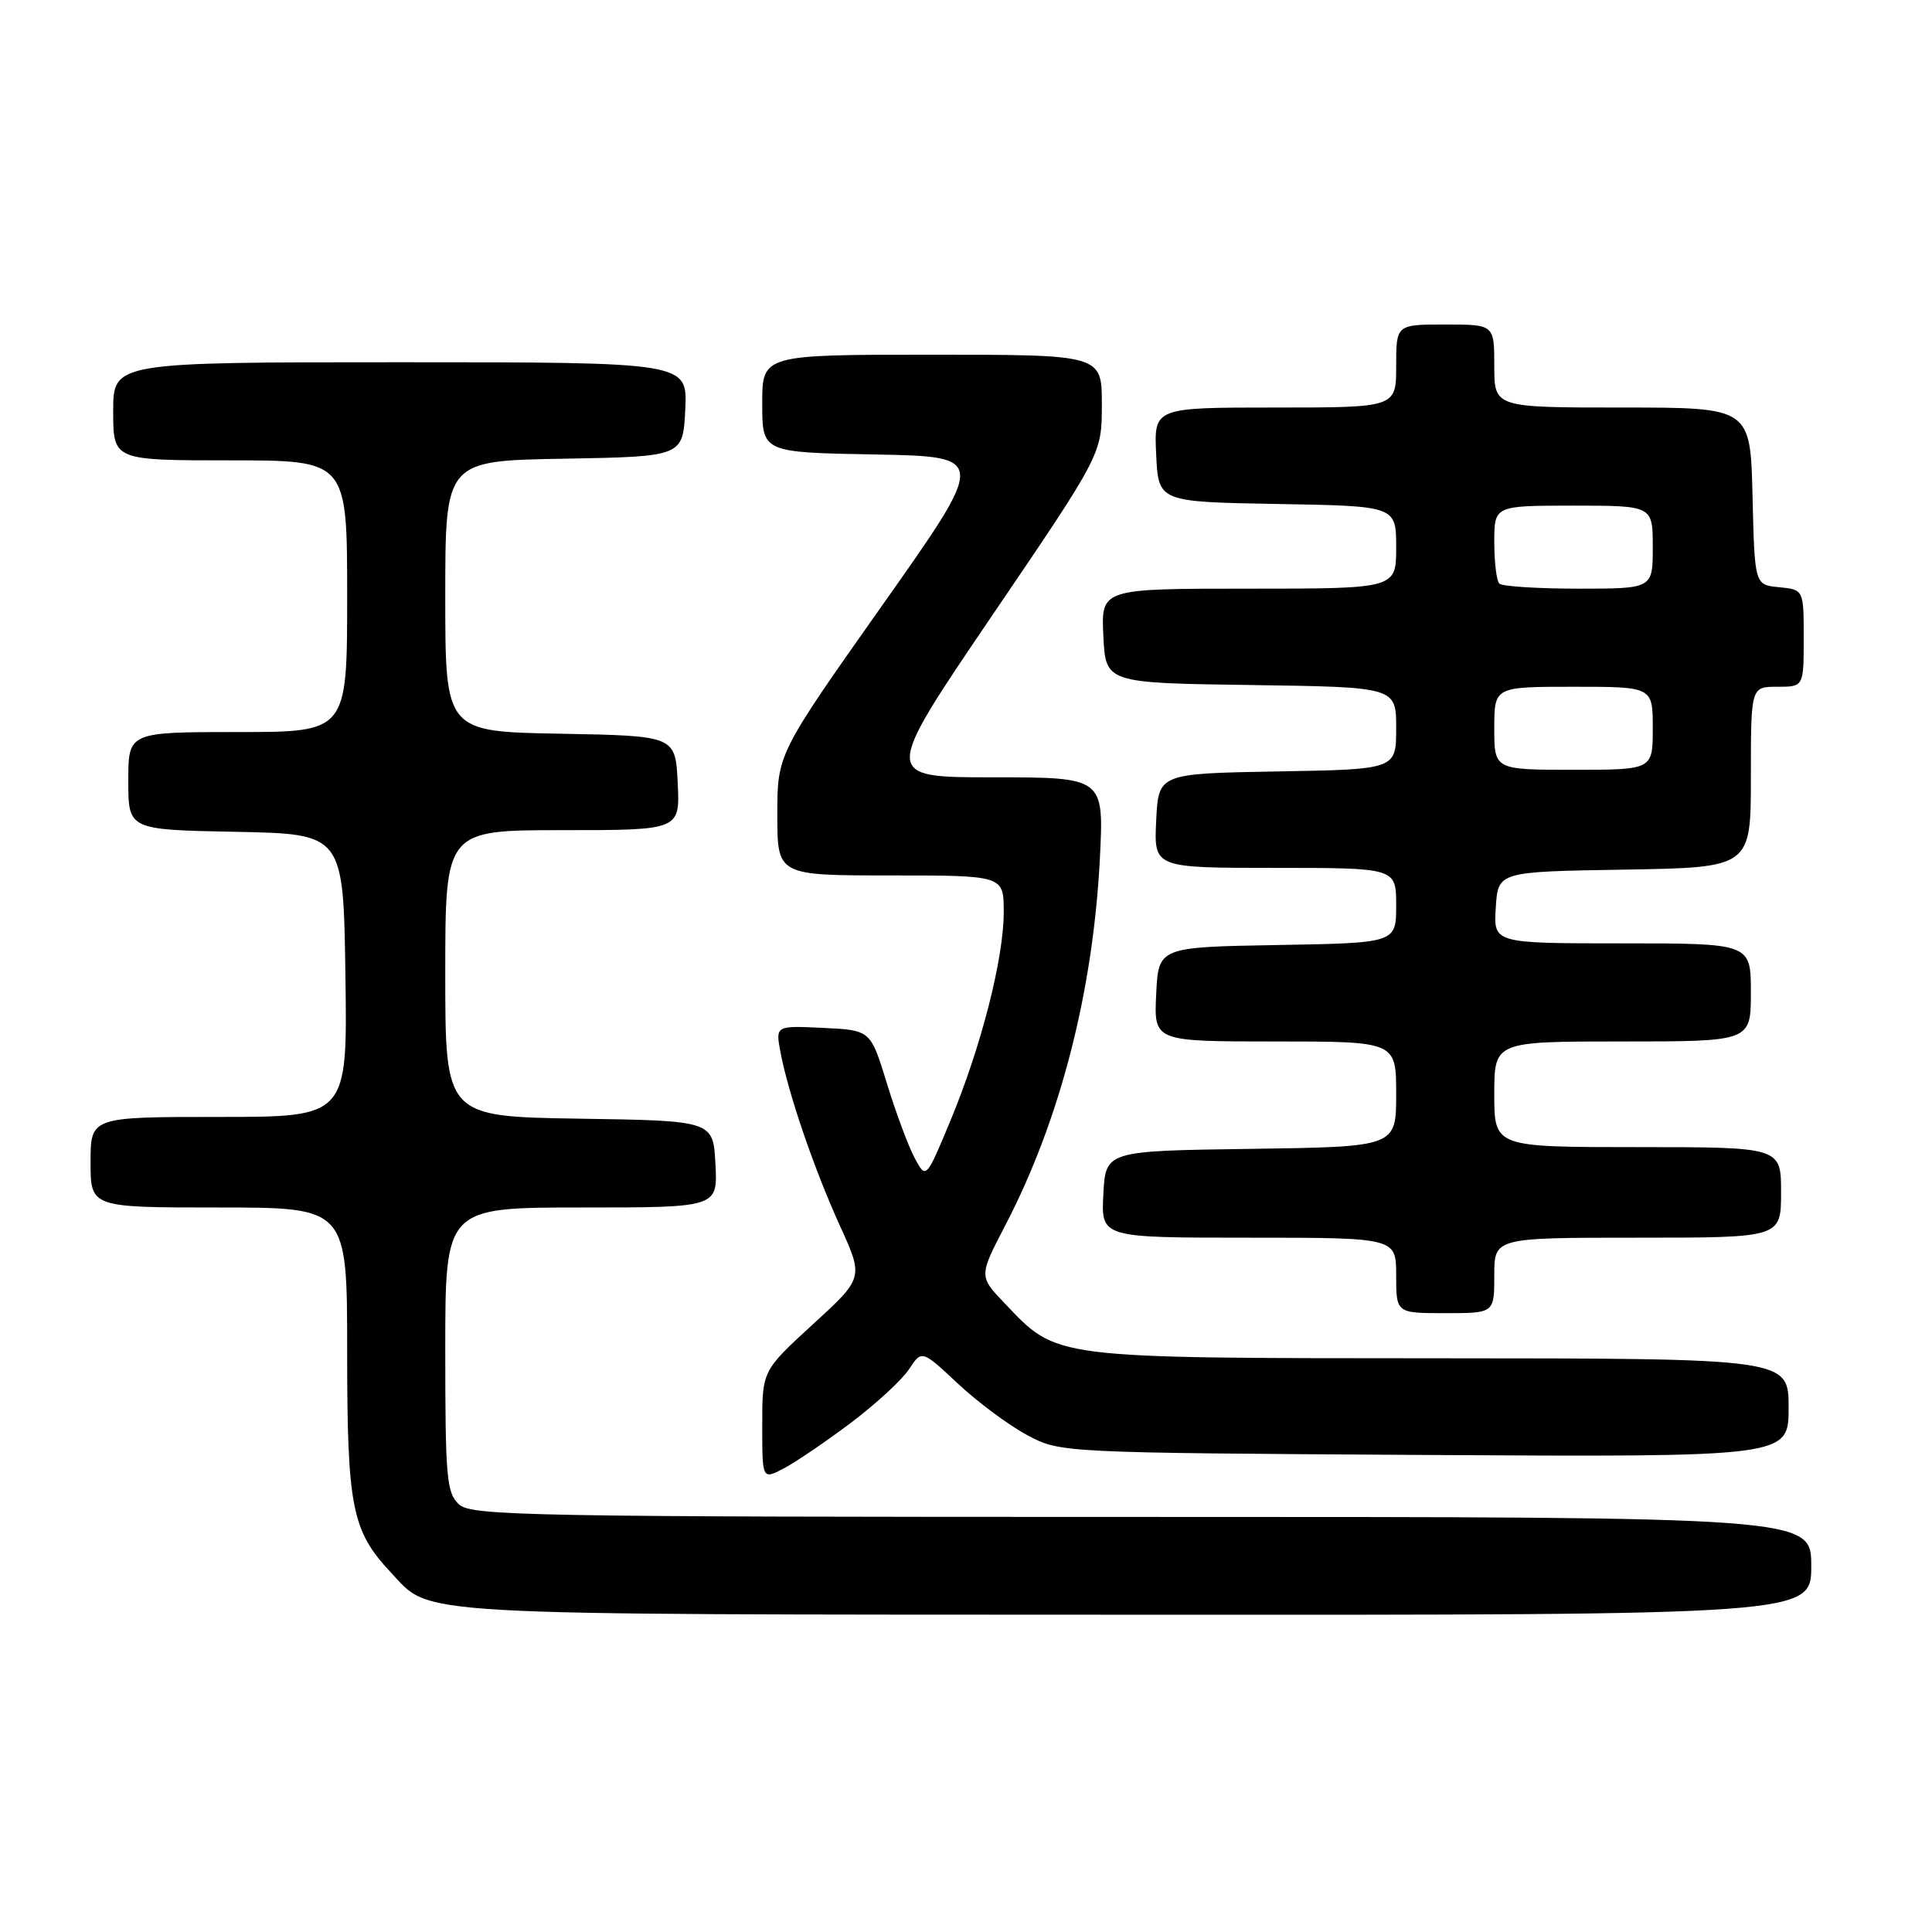 <?xml version="1.0" encoding="UTF-8" standalone="no"?>
<!DOCTYPE svg PUBLIC "-//W3C//DTD SVG 1.1//EN" "http://www.w3.org/Graphics/SVG/1.1/DTD/svg11.dtd" >
<svg xmlns="http://www.w3.org/2000/svg" xmlns:xlink="http://www.w3.org/1999/xlink" version="1.1" viewBox="0 0 256 256">
 <g >
 <path fill="currentColor"
d=" M 240.00 207.50 C 240.00 201.00 240.00 201.00 151.33 201.00 C 70.22 201.00 62.50 200.86 60.83 199.35 C 59.18 197.85 59.00 195.83 59.00 178.85 C 59.00 160.00 59.00 160.00 77.05 160.00 C 95.10 160.00 95.10 160.00 94.80 154.25 C 94.50 148.50 94.50 148.50 76.75 148.23 C 59.00 147.95 59.00 147.95 59.00 128.98 C 59.00 110.00 59.00 110.00 74.55 110.00 C 90.10 110.00 90.10 110.00 89.80 103.75 C 89.50 97.50 89.50 97.50 74.25 97.22 C 59.00 96.95 59.00 96.95 59.00 79.00 C 59.00 61.05 59.00 61.05 74.75 60.78 C 90.50 60.50 90.50 60.50 90.80 54.25 C 91.10 48.00 91.10 48.00 53.05 48.00 C 15.00 48.00 15.00 48.00 15.00 54.50 C 15.00 61.00 15.00 61.00 30.50 61.00 C 46.00 61.00 46.00 61.00 46.00 79.00 C 46.00 97.00 46.00 97.00 31.50 97.00 C 17.00 97.00 17.00 97.00 17.00 103.47 C 17.00 109.95 17.00 109.95 31.25 110.22 C 45.50 110.50 45.50 110.50 45.77 129.25 C 46.04 148.00 46.04 148.00 29.02 148.00 C 12.00 148.00 12.00 148.00 12.00 154.00 C 12.00 160.00 12.00 160.00 29.00 160.00 C 46.00 160.00 46.00 160.00 46.00 179.03 C 46.00 199.75 46.61 202.84 51.80 208.37 C 57.24 214.16 52.93 213.92 150.25 213.96 C 240.00 214.00 240.00 214.00 240.00 207.50 Z  M 112.67 188.59 C 116.02 186.07 119.52 182.85 120.45 181.43 C 122.14 178.86 122.14 178.86 126.93 183.34 C 129.56 185.80 133.69 188.87 136.11 190.16 C 140.50 192.50 140.50 192.50 188.75 192.79 C 237.00 193.07 237.00 193.07 237.00 186.54 C 237.00 180.00 237.00 180.00 190.75 179.98 C 138.99 179.95 140.17 180.10 133.10 172.67 C 129.70 169.10 129.70 169.10 133.24 162.30 C 140.47 148.39 144.84 131.40 145.74 113.75 C 146.28 103.00 146.28 103.00 131.60 103.00 C 116.91 103.00 116.91 103.00 131.45 81.58 C 146.00 60.17 146.00 60.17 146.00 53.58 C 146.00 47.00 146.00 47.00 123.50 47.00 C 101.00 47.00 101.00 47.00 101.00 53.47 C 101.00 59.95 101.00 59.95 115.91 60.22 C 130.82 60.50 130.82 60.50 116.91 80.20 C 103.00 99.91 103.00 99.91 103.00 107.95 C 103.00 116.00 103.00 116.00 118.00 116.00 C 133.00 116.00 133.00 116.00 133.00 120.84 C 133.00 127.02 130.01 138.71 125.91 148.56 C 122.70 156.27 122.70 156.27 121.17 153.39 C 120.33 151.80 118.68 147.35 117.50 143.50 C 115.35 136.50 115.35 136.50 109.05 136.20 C 102.76 135.90 102.76 135.90 103.41 139.39 C 104.45 144.90 107.87 154.89 111.29 162.41 C 114.44 169.32 114.44 169.32 107.72 175.47 C 101.00 181.63 101.00 181.63 101.00 188.84 C 101.00 196.05 101.00 196.05 103.79 194.61 C 105.33 193.81 109.32 191.10 112.67 188.59 Z  M 198.00 169.00 C 198.00 164.00 198.00 164.00 217.00 164.00 C 236.00 164.00 236.00 164.00 236.00 158.00 C 236.00 152.00 236.00 152.00 217.00 152.00 C 198.00 152.00 198.00 152.00 198.00 145.00 C 198.00 138.00 198.00 138.00 215.00 138.00 C 232.00 138.00 232.00 138.00 232.00 131.50 C 232.00 125.00 232.00 125.00 214.95 125.00 C 197.89 125.00 197.89 125.00 198.20 120.25 C 198.50 115.50 198.50 115.50 215.25 115.23 C 232.00 114.95 232.00 114.95 232.00 102.98 C 232.00 91.00 232.00 91.00 235.50 91.00 C 239.00 91.00 239.00 91.00 239.00 84.56 C 239.00 78.13 239.00 78.13 235.75 77.81 C 232.50 77.50 232.50 77.50 232.22 65.75 C 231.94 54.00 231.94 54.00 214.97 54.00 C 198.00 54.00 198.00 54.00 198.00 48.50 C 198.00 43.00 198.00 43.00 191.50 43.00 C 185.00 43.00 185.00 43.00 185.00 48.50 C 185.00 54.00 185.00 54.00 168.95 54.00 C 152.90 54.00 152.90 54.00 153.20 60.25 C 153.50 66.50 153.50 66.50 169.25 66.78 C 185.00 67.05 185.00 67.05 185.00 72.53 C 185.00 78.00 185.00 78.00 165.45 78.00 C 145.90 78.00 145.90 78.00 146.20 84.25 C 146.50 90.50 146.50 90.50 165.75 90.77 C 185.00 91.04 185.00 91.04 185.00 96.50 C 185.00 101.95 185.00 101.95 169.25 102.22 C 153.50 102.50 153.50 102.50 153.20 108.75 C 152.90 115.00 152.90 115.00 168.95 115.00 C 185.00 115.00 185.00 115.00 185.00 119.97 C 185.00 124.95 185.00 124.95 169.25 125.22 C 153.50 125.50 153.50 125.50 153.20 131.75 C 152.90 138.00 152.90 138.00 168.95 138.00 C 185.00 138.00 185.00 138.00 185.00 144.98 C 185.00 151.96 185.00 151.96 165.75 152.23 C 146.50 152.50 146.50 152.50 146.20 158.25 C 145.90 164.00 145.90 164.00 165.45 164.00 C 185.00 164.00 185.00 164.00 185.00 169.00 C 185.00 174.00 185.00 174.00 191.50 174.00 C 198.00 174.00 198.00 174.00 198.00 169.00 Z  M 198.00 96.50 C 198.00 91.00 198.00 91.00 208.50 91.00 C 219.00 91.00 219.00 91.00 219.00 96.50 C 219.00 102.00 219.00 102.00 208.50 102.00 C 198.00 102.00 198.00 102.00 198.00 96.50 Z  M 198.67 77.33 C 198.30 76.97 198.00 74.49 198.00 71.83 C 198.00 67.00 198.00 67.00 208.50 67.00 C 219.00 67.00 219.00 67.00 219.00 72.50 C 219.00 78.00 219.00 78.00 209.17 78.00 C 203.76 78.00 199.03 77.70 198.67 77.33 Z "/>
</g>
</svg>